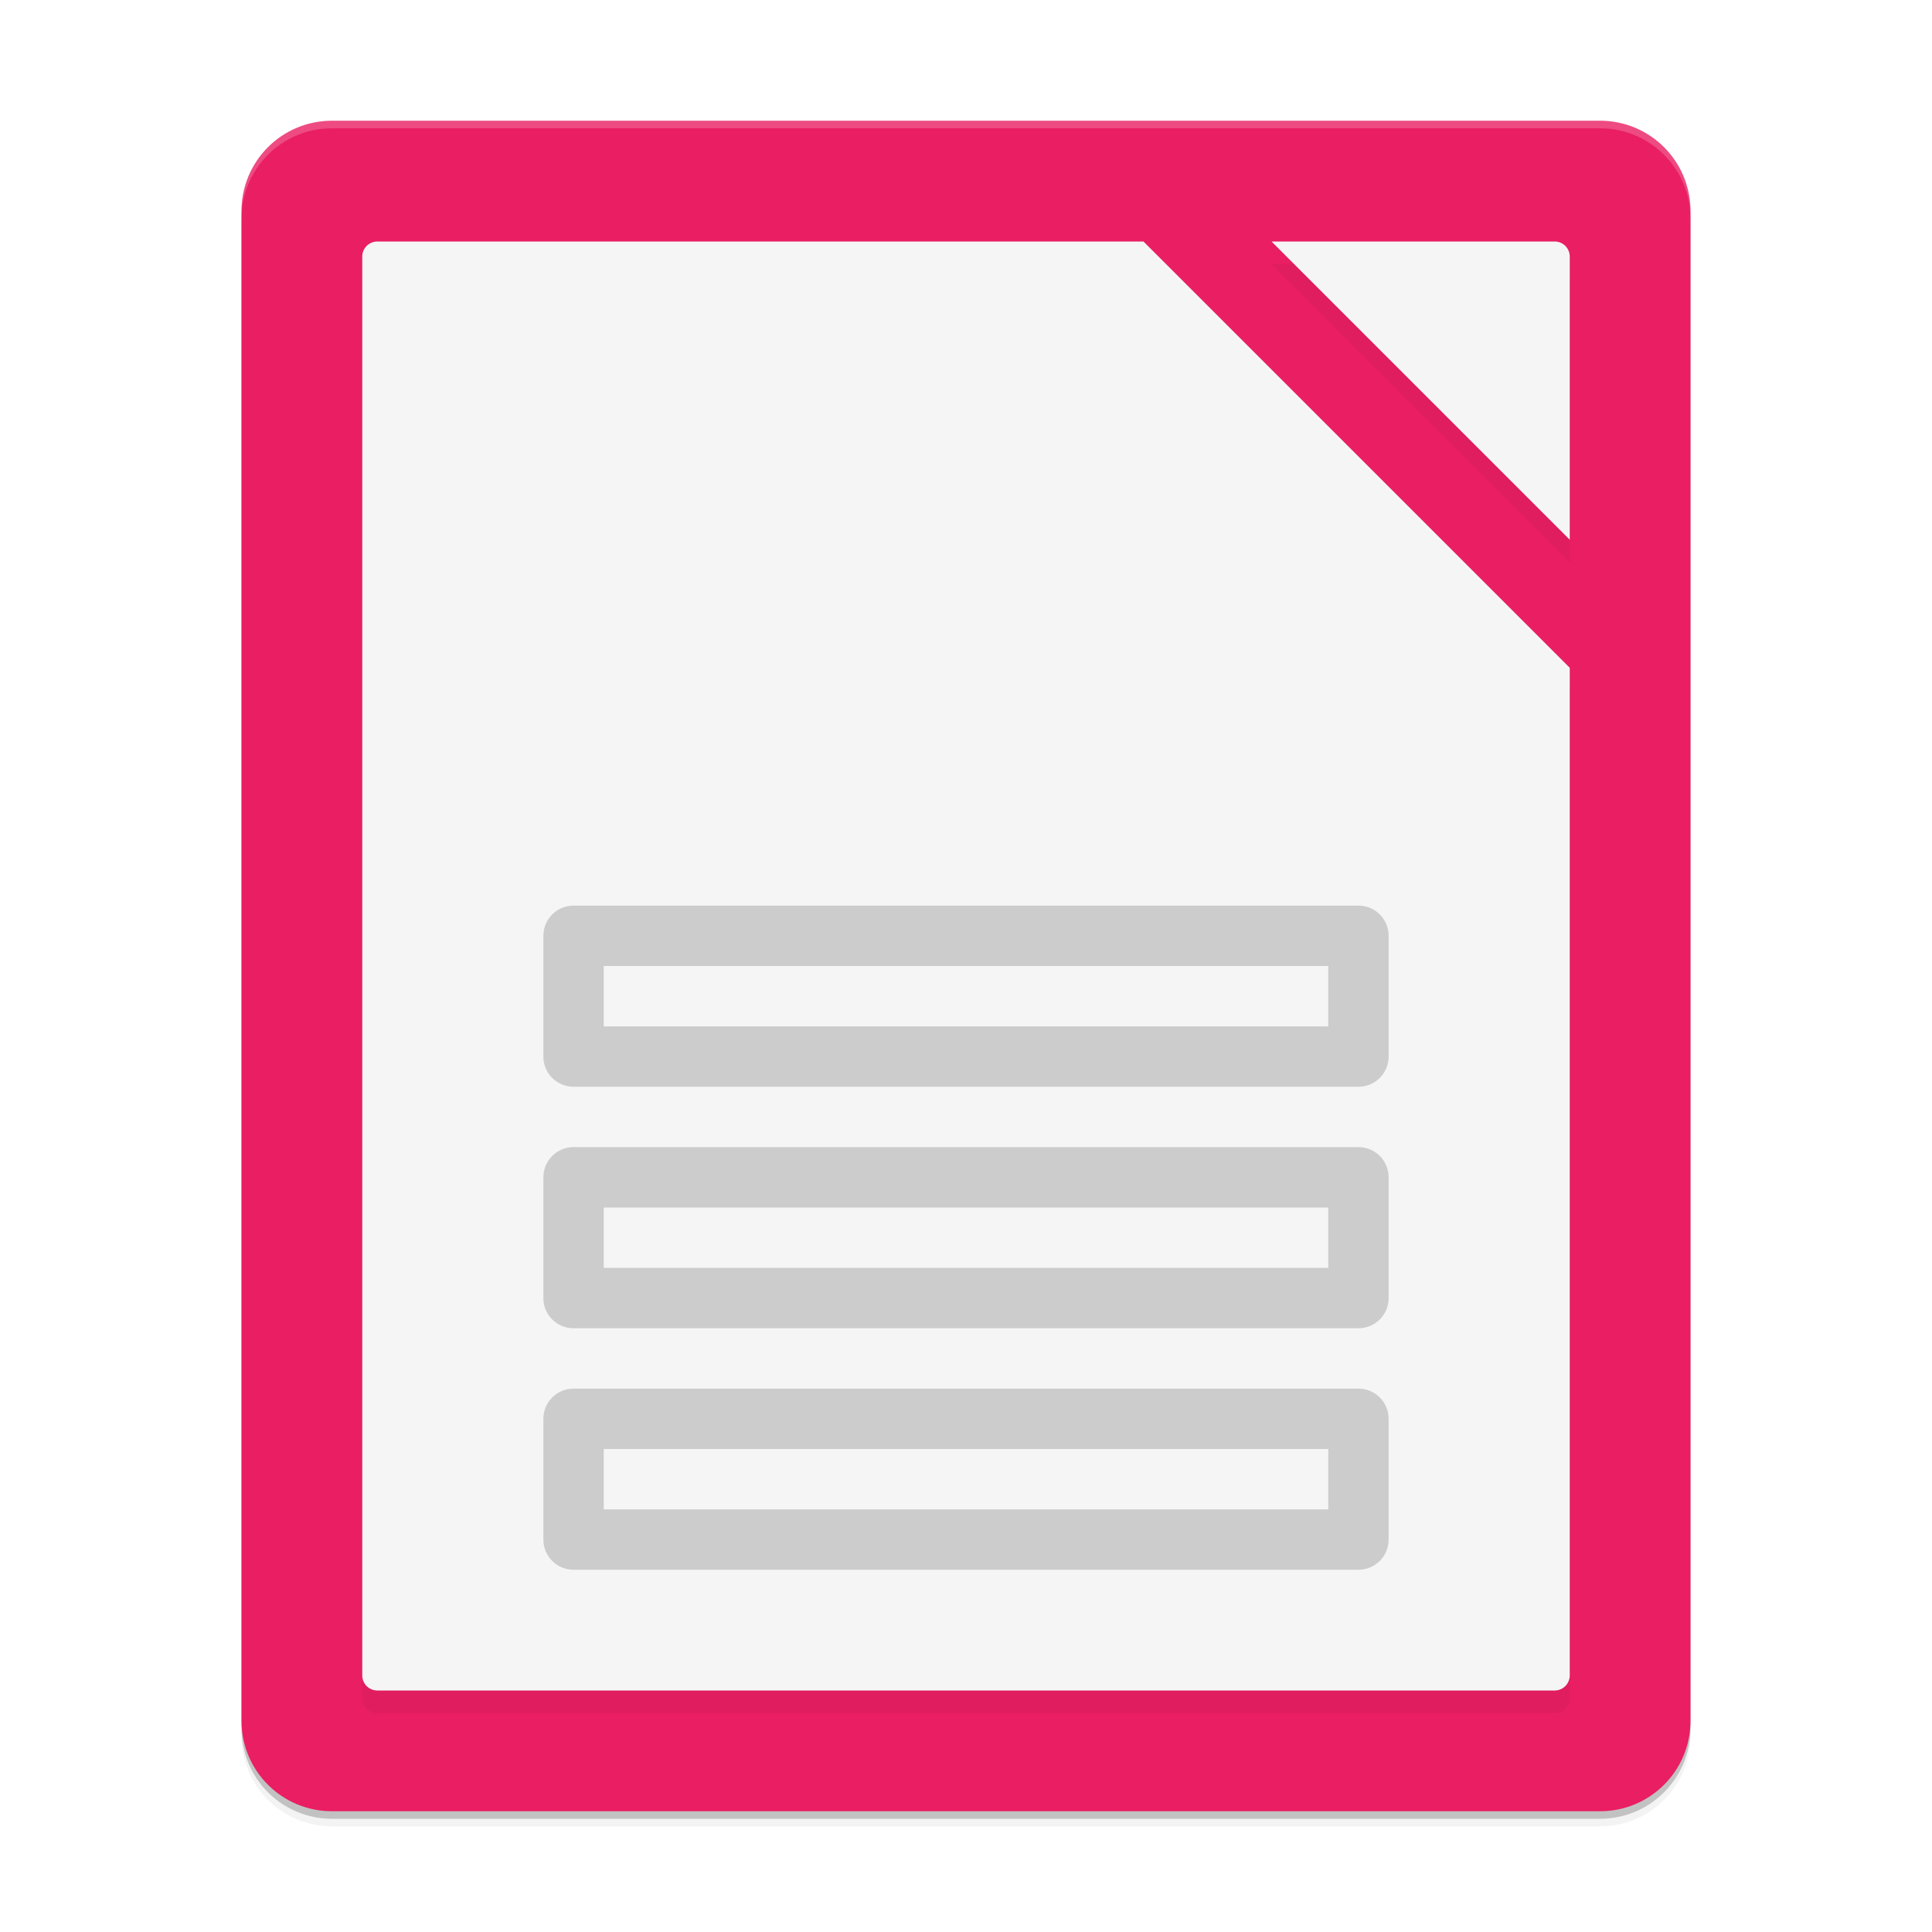 <svg xmlns="http://www.w3.org/2000/svg" width="512" height="512" enable-background="new" version="1.0"><defs><filter id="b" width="1.052" height="1.045" x="-.026" y="-.022" color-interpolation-filters="sRGB"><feGaussianBlur stdDeviation="4.16"/></filter><filter id="a" width="1.052" height="1.045" x="-.026" y="-.022" color-interpolation-filters="sRGB"><feGaussianBlur stdDeviation="4.16"/></filter><filter id="c" width="1.132" height="1.11" x="-.066" y="-.055" color-interpolation-filters="sRGB"><feGaussianBlur stdDeviation="8.8"/></filter></defs><path d="M448 458V58c0-13.296-10.704-24-24-24H88c-13.296 0-24 10.704-24 24v400c0 13.296 10.704 24 24 24h336c13.296 0 24-10.704 24-24" opacity=".2"/><path d="M656-2808v-400c0-13.296-10.704-24-24-24H296c-13.296 0-24 10.704-24 24v400c0 13.296 10.704 24 24 24h336c13.296 0 24-10.704 24-24" filter="url(#a)" opacity=".2" transform="translate(-208 3268)"/><path d="M656-2808v-400c0-13.296-10.704-24-24-24H296c-13.296 0-24 10.704-24 24v400c0 13.296 10.704 24 24 24h336c13.296 0 24-10.704 24-24" filter="url(#b)" opacity=".1" transform="translate(-208 3268)"/><path fill="#e91e63" d="M448 456V56c0-13.296-10.704-24-24-24H88c-13.296 0-24 10.704-24 24v400c0 13.296 10.704 24 24 24h336c13.296 0 24-10.704 24-24"/><path d="M308-3198c-2.216 0-4 1.784-4 4v376c0 2.216 1.784 4 4 4h312c2.216 0 3.983-1.784 4-4v-267.03L511.03-3198zm236.97 0 79.031 79.031V-3194c0-2.216-1.784-4-4-4z" filter="url(#c)" opacity=".2" transform="translate(-208 3268)"/><path fill="#f5f5f5" d="M100 64c-2.216 0-4 1.784-4 4v376c0 2.216 1.784 4 4 4h312c2.216 0 3.983-1.784 4-4V176.97L303.03 64zm236.97 0 79.031 79.031V68c0-2.216-1.784-4-4-4z"/><path fill="#fff" d="M88 32c-13.296 0-24 10.704-24 24v2c0-13.296 10.704-24 24-24h336c13.296 0 24 10.704 24 24v-2c0-13.296-10.704-24-24-24z" opacity=".2"/><g fill="#ccc"><path d="M152 368c-4.432 0-8 3.568-8 8v32c0 4.432 3.568 8 8 8h208c4.432 0 8-3.568 8-8v-32c0-4.432-3.568-8-8-8zm8 16h192v16H160zM152 304c-4.432 0-8 3.568-8 8v32c0 4.432 3.568 8 8 8h208c4.432 0 8-3.568 8-8v-32c0-4.432-3.568-8-8-8zm8 16h192v16H160zM152 240c-4.432 0-8 3.568-8 8v32c0 4.432 3.568 8 8 8h208c4.432 0 8-3.568 8-8v-32c0-4.432-3.568-8-8-8zm8 16h192v16H160z"/></g></svg>